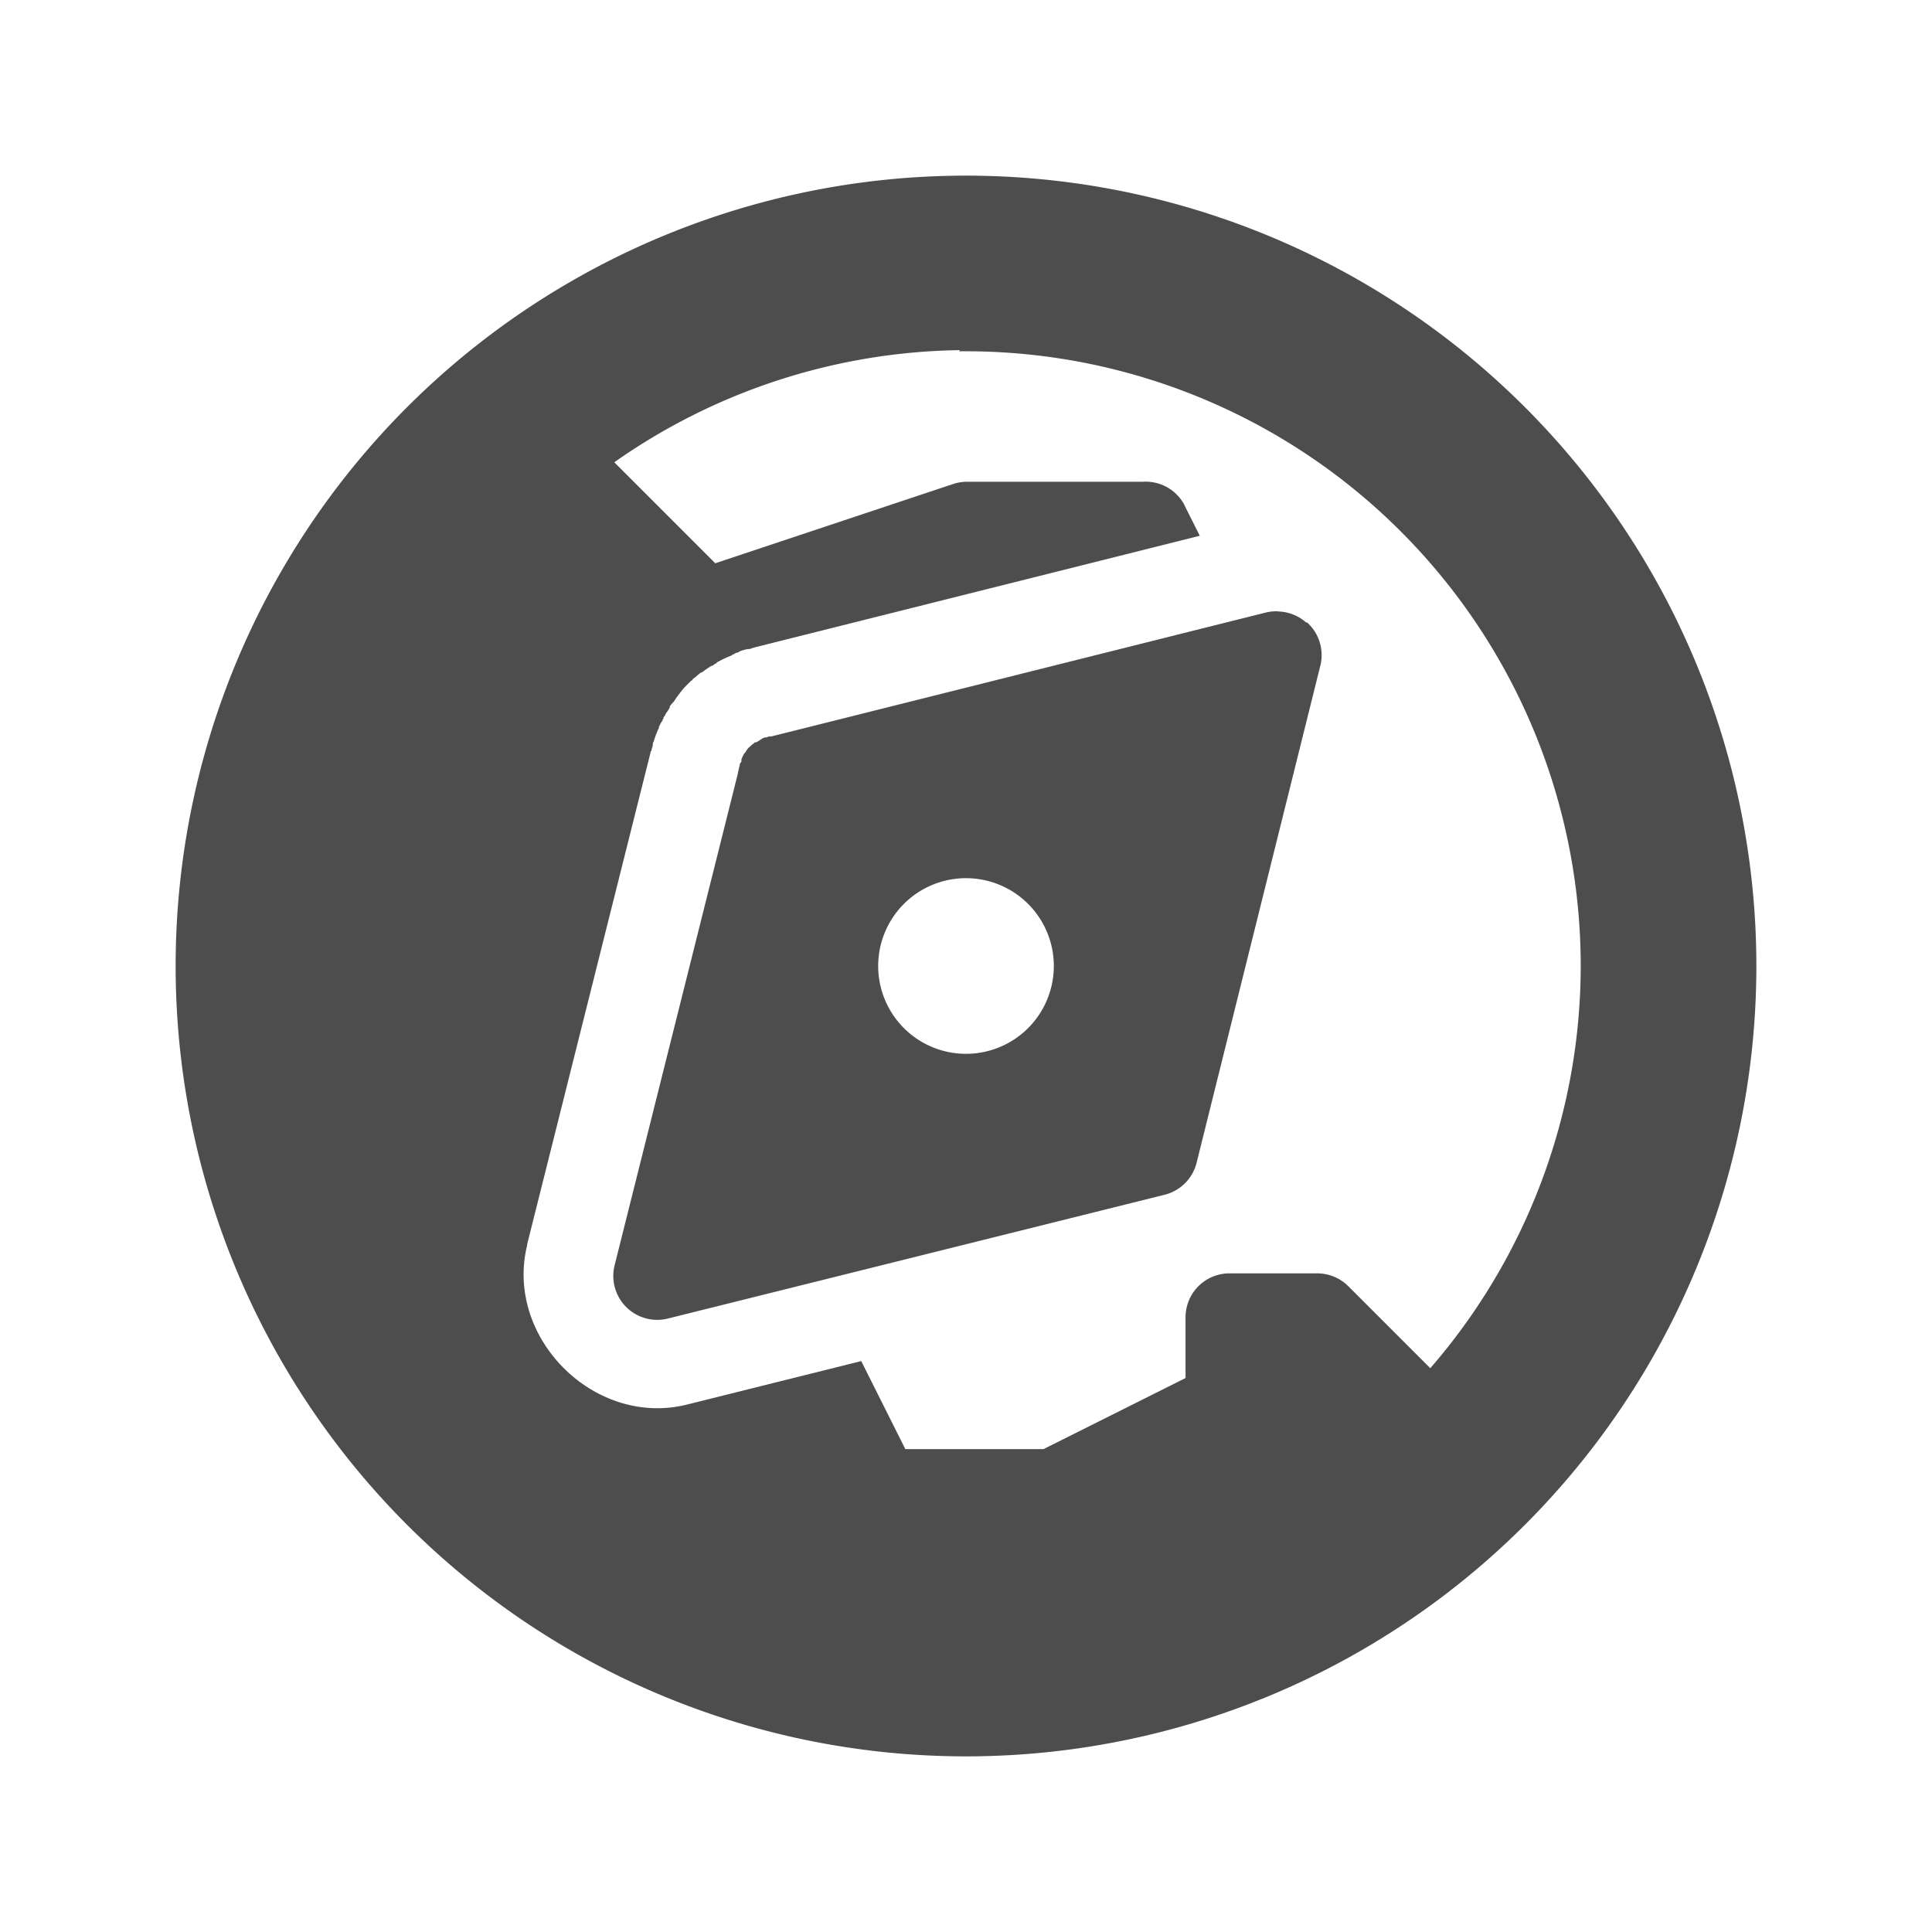 <?xml version="1.0" encoding="UTF-8" standalone="no"?>
<!-- Created with Inkscape (http://www.inkscape.org/) -->

<svg
   xmlns:dc="http://purl.org/dc/elements/1.1/"
   xmlns:cc="http://creativecommons.org/ns#"
   xmlns:rdf="http://www.w3.org/1999/02/22-rdf-syntax-ns#"
   xmlns:svg="http://www.w3.org/2000/svg"
   xmlns="http://www.w3.org/2000/svg"
   xmlns:sodipodi="http://sodipodi.sourceforge.net/DTD/sodipodi-0.dtd"
   xmlns:inkscape="http://www.inkscape.org/namespaces/inkscape"
   width="22"
   height="22"
   viewBox="0 0 22 22"
   id="svg2"
   version="1.1"
   inkscape:version="0.92.3 (unknown)"
   sodipodi:docname="applications-internet.svg">
  <defs
     id="defs3051">
    <style
       type="text/css"
       id="current-color-scheme">
    .ColorScheme-Text {
    color:#4d4d4d;
    }
    </style>
  </defs>
  <sodipodi:namedview
     id="base"
     pagecolor="#ffffff"
     bordercolor="#666666"
     borderopacity="1.0"
     inkscape:pageopacity="0.0"
     inkscape:pageshadow="2"
     inkscape:zoom="45.254834"
     inkscape:cx="11.079657"
     inkscape:cy="8.8176253"
     inkscape:document-units="px"
     inkscape:current-layer="layer1"
     showgrid="true"
     units="px"
     inkscape:showpageshadow="false"
     borderlayer="true"
     showguides="true"
     inkscape:guide-bbox="true"
     inkscape:window-width="2560"
     inkscape:window-height="1384"
     inkscape:window-x="0"
     inkscape:window-y="32"
     inkscape:window-maximized="1">
    <inkscape:grid
       type="xygrid"
       id="grid4136"
       empspacing="2" />
    <sodipodi:guide
       position="0,20"
       orientation="0,1"
       id="guide4140"
       inkscape:label="Icon Max Height"
       inkscape:color="rgb(233,30,99)"
       inkscape:locked="false" />
    <sodipodi:guide
       position="0,2"
       orientation="0,1"
       id="guide4142"
       inkscape:label="Icon Baseline"
       inkscape:color="rgb(233,30,99)"
       inkscape:locked="false" />
    <sodipodi:guide
       position="11,0"
       orientation="1,0"
       id="guide4144"
       inkscape:label="Center Vertical"
       inkscape:color="rgb(221,44,0)"
       inkscape:locked="false" />
    <sodipodi:guide
       position="15,11"
       orientation="0,1"
       id="guide4146"
       inkscape:label="Center Horizontal"
       inkscape:color="rgb(221,44,0)"
       inkscape:locked="false" />
  </sodipodi:namedview>
  <g
     inkscape:label="Capa 1"
     inkscape:groupmode="layer"
     id="layer1"
     transform="translate(0,-1030.362)">
    <path
       style="fill:currentColor;fill-opacity:1;stroke:none" class="ColorScheme-Text"
       d="m 11,1032.362 a 9,9 0 0 0 -9,9 9,9 0 0 0 9,9 9,9 0 0 0 9,-9 9,9 0 0 0 -9,-9 z m -0.08,2 a 7,7 0 0 1 0.08,0 7,7 0 0 1 7,7 7,7 0 0 1 -1.713,4.58 l -0.934,-0.934 A 0.5,0.5 0 0 0 15,1044.862 h -1 a 0.5,0.5 0 0 0 -0.5,0.5 v 0.692 l -1.617,0.809 h -1.574 l -0.502,-1.002 -1.988,0.496 c -1.052,0.259 -2.075,-0.764 -1.816,-1.816 a 1,1 0 0 1 0,-0.011 l 1.404,-5.596 c 0,-0.011 0,-0.015 0.011,-0.023 0,-0.019 0.011,-0.039 0.015,-0.059 0,-0.015 0,-0.03 0.011,-0.047 a 1,1 0 0 1 0.059,-0.154 c 7.937e-4,0 -7.937e-4,-0.011 0,-0.011 a 1,1 0 0 1 0.03,-0.059 1,1 0 0 1 0.011,-0.011 c 0,-0.011 0,-0.015 0.011,-0.023 a 1,1 0 0 1 0,-0.011 c 0,-0.011 0.011,-0.015 0.015,-0.023 a 1,1 0 0 1 0.015,-0.03 c 0.011,-0.015 0.023,-0.03 0.03,-0.045 0.011,-0.011 0.011,-0.026 0.015,-0.038 a 1,1 0 0 1 0.045,-0.051 1,1 0 0 1 0.068,-0.096 1,1 0 0 1 0.049,-0.061 c 0,0 0.011,-0.011 0.015,-0.015 0.011,-0.011 0.019,-0.019 0.03,-0.03 0.011,-0.011 0.026,-0.026 0.038,-0.038 a 1,1 0 0 1 0.011,0 1,1 0 0 1 0,-0.011 c 0.011,-0.011 0.026,-0.019 0.038,-0.03 a 1,1 0 0 1 0.045,-0.038 c 0.011,-0.011 0.023,-0.011 0.03,-0.015 a 1,1 0 0 1 0.104,-0.072 c 0.011,0 0.015,0 0.023,-0.011 a 1,1 0 0 1 0.023,-0.015 h 0.011 v -0.011 a 1,1 0 0 1 0.03,-0.015 1,1 0 0 1 0.139,-0.064 c 0,0 0.011,-0.011 0.015,-0.011 0.011,0 0.015,-0.011 0.023,-0.011 0.015,-0.011 0.026,-0.011 0.043,-0.015 a 1,1 0 0 1 0.011,-0.011 c 0.03,-0.011 0.06,-0.019 0.09,-0.026 a 1,1 0 0 1 0.011,0 h 0.015 a 1,1 0 0 1 0.03,-0.011 l 0.038,-0.011 5.057,-1.268 -0.186,-0.371 a 0.5,0.5 0 0 0 -0.466,-0.244 h -2 a 0.5,0.5 0 0 0 -0.158,0.026 l -2.707,0.902 -1.15,-1.15 a 7,7 0 0 1 3.936,-1.277 z m 3.625,2.961 v 0 a 0.5,0.5 0 0 0 -0.135,0.015 l -5.627,1.41 a 0.5,0.5 0 0 0 -0.011,0 h -0.015 a 0.5,0.5 0 0 0 -0.03,0.011 0.5,0.5 0 0 0 -0.015,0 0.5,0.5 0 0 0 -0.03,0.011 0.5,0.5 0 0 0 -0.015,0.011 0.5,0.5 0 0 0 -0.03,0.019 0.5,0.5 0 0 0 -0.026,0.015 0.5,0.5 0 0 0 -0.015,0 0.5,0.5 0 0 0 -0.011,0.011 0.5,0.5 0 0 0 -0.03,0.023 0.5,0.5 0 0 0 -0.011,0.011 0.5,0.5 0 0 0 -0.026,0.023 0.5,0.5 0 0 0 -0.011,0.015 0.5,0.5 0 0 0 -0.019,0.03 0.5,0.5 0 0 0 -0.011,0.011 0.5,0.5 0 0 0 -0.015,0.026 0.5,0.5 0 0 0 -0.019,0.043 0.5,0.5 0 0 0 0,0.011 0.5,0.5 0 0 0 0,0.015 0.5,0.5 0 0 0 -0.019,0.026 0.5,0.5 0 0 0 0,0.015 0.5,0.5 0 0 0 -0.011,0.043 0.5,0.5 0 0 0 -0.011,0.053 l -1.404,5.602 a 0.5,0.5 0 0 0 0.605,0.604 l 5.658,-1.41 a 0.5,0.5 0 0 0 0.365,-0.365 l 1.408,-5.656 a 0.5,0.5 0 0 0 -0.15,-0.496 h -0.011 a 0.5,0.5 0 0 0 -0.318,-0.125 z m -3.545,3.039 a 1,1 0 0 1 1,1 1,1 0 0 1 -1,1 1,1 0 0 1 -1,-1 1,1 0 0 1 1,-1 z"
       id="path18897-0-52-9"
       inkscape:connector-curvature="0" />
  </g>
</svg>
